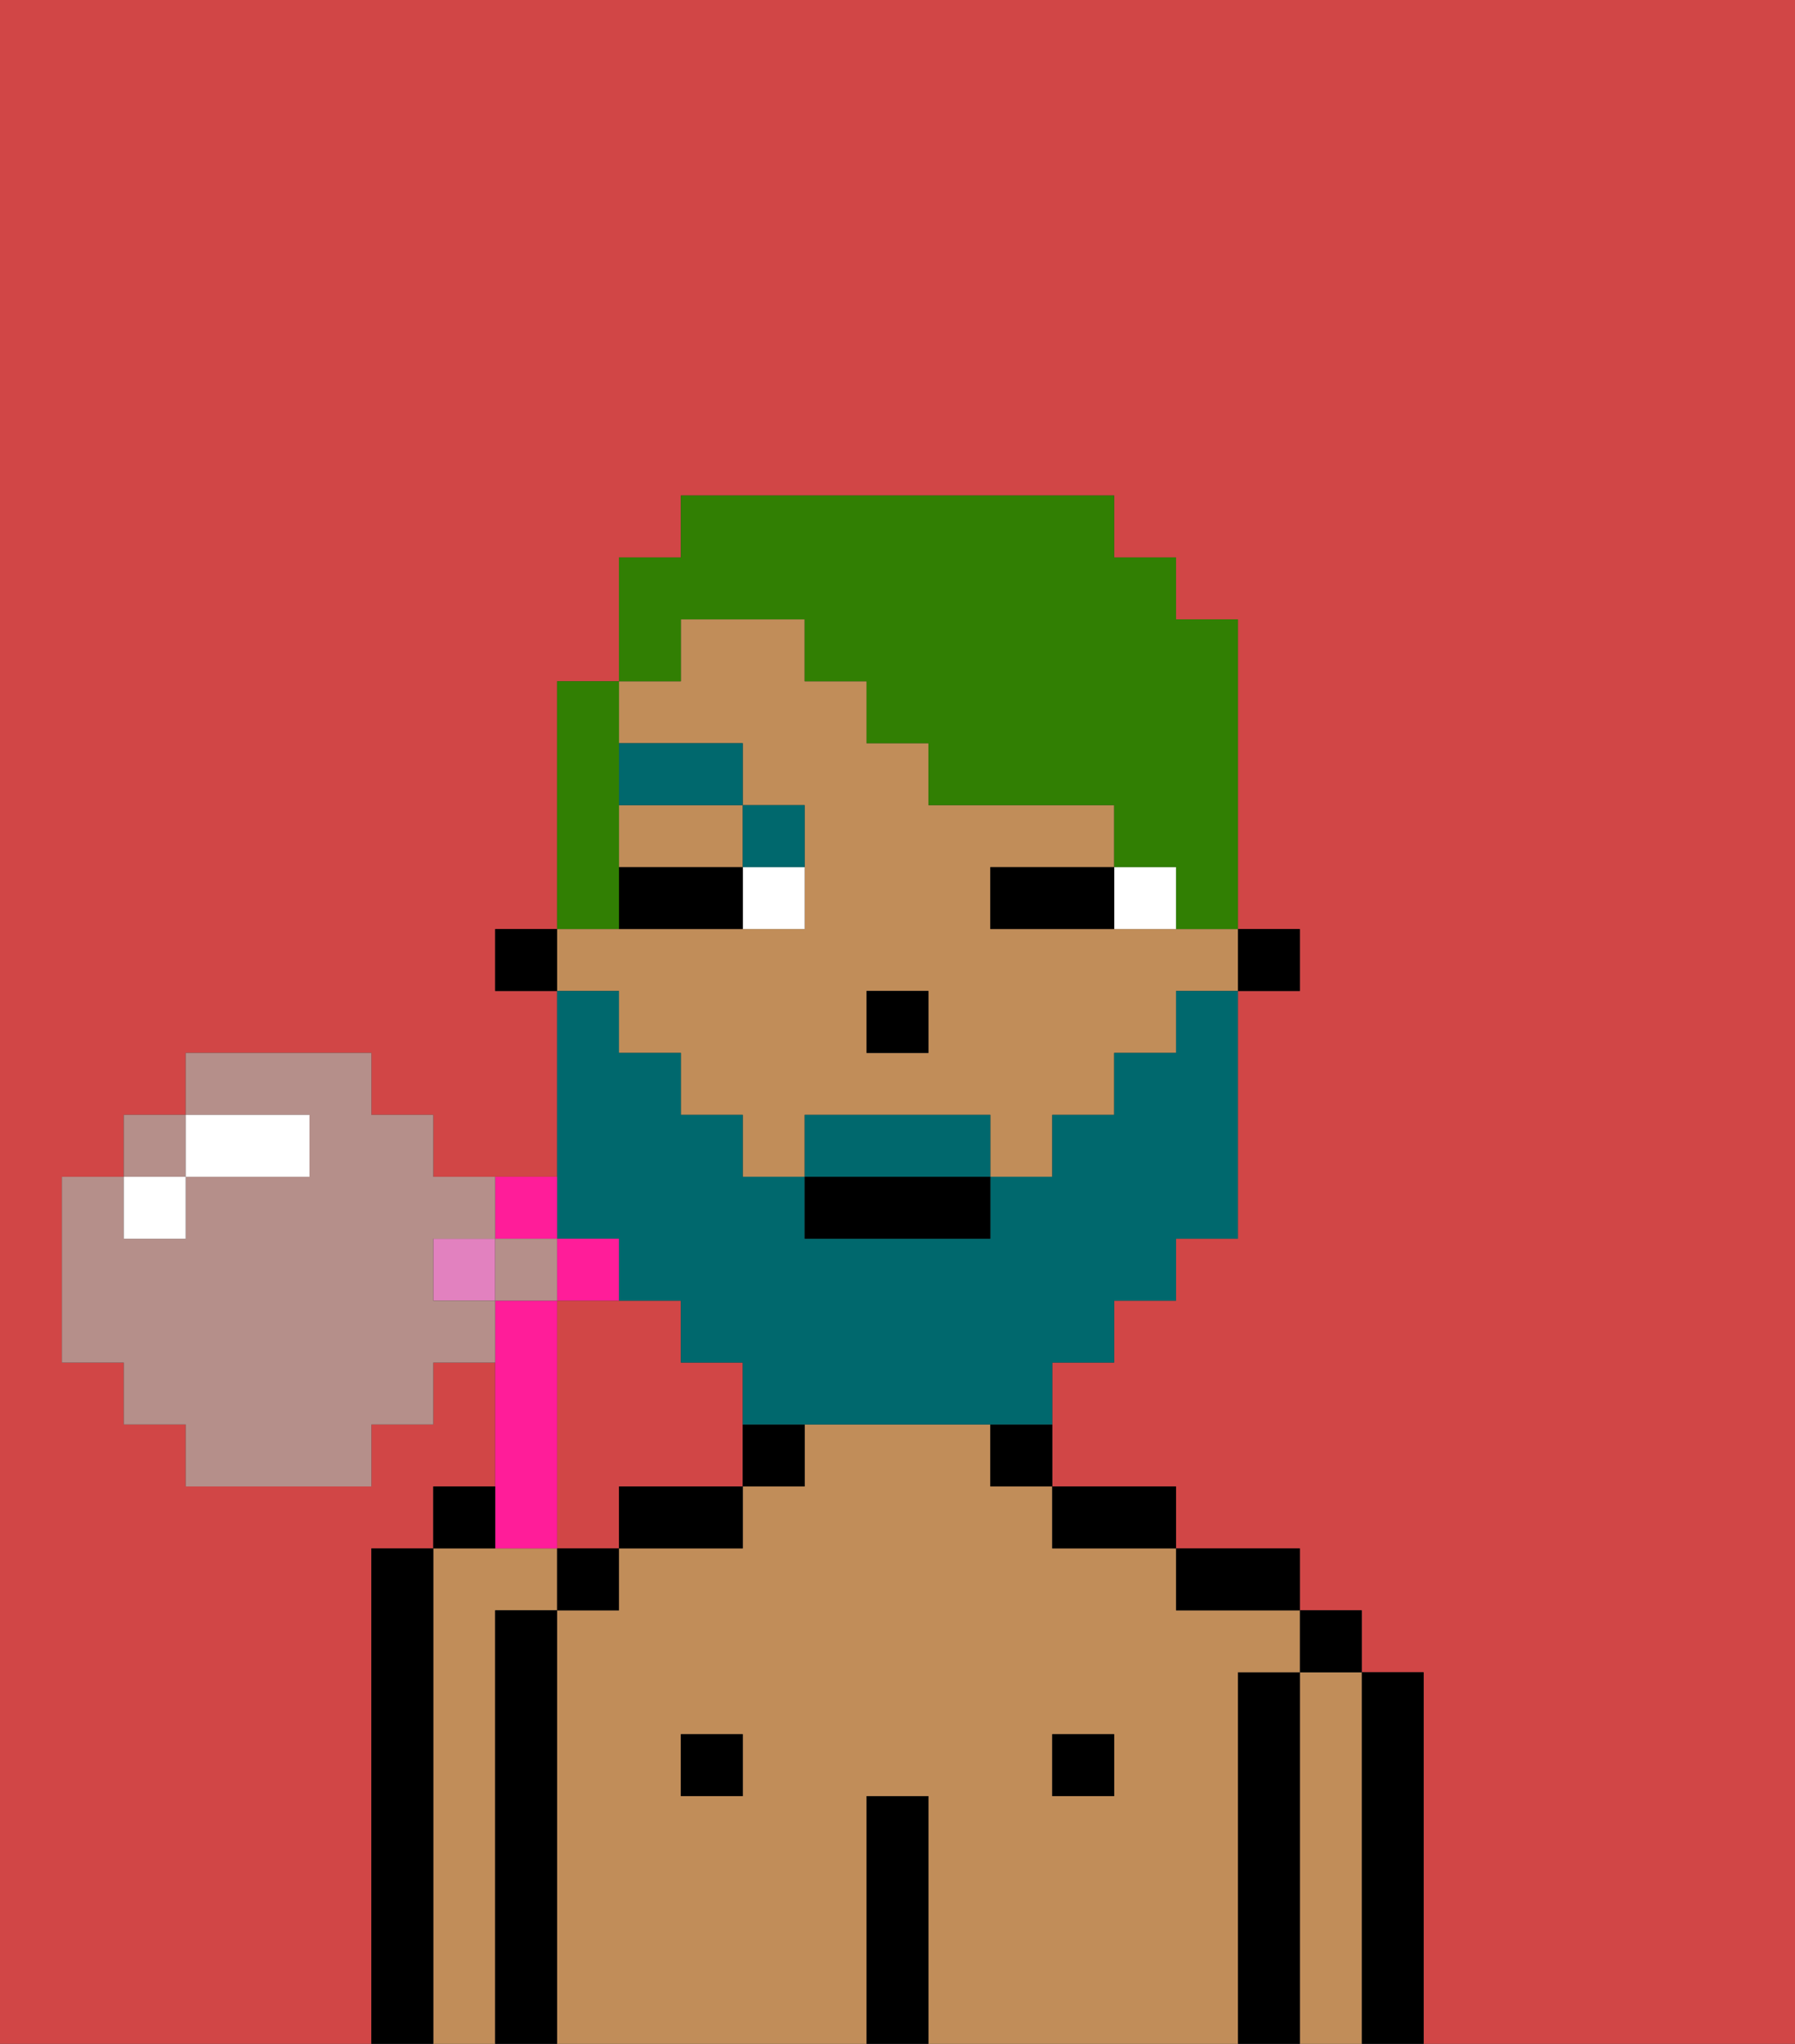 <svg xmlns="http://www.w3.org/2000/svg" viewBox="0 0 29 33"><rect x="0" y="0" width="29" height="33" fill="#333333" stroke="none"/><defs><style>polygon,rect,path{shape-rendering:crispedges;}.ib137-1{fill:#d14646;}.ib137-2{fill:#c18d59;}.ib137-3{fill:#000000;}.ib137-4{fill:#ffffff;}.ib137-5{fill:#00686d;}.ib137-6{fill:#00686d;}.ib137-7{fill:#317f03;}.ib137-8{fill:#ff1d99;}.ib137-9{fill:#e281bf;}.ib137-10{fill:#b58f8a;}</style></defs><rect class="ib137-1" x="2" y="19" height="1"/><path class="ib137-1" d="M0,33H6V25H7V24H8V21H8v1H7v1H6v1H3V23H2V22H1V19H2V18H3V17H6v1H7v1H8v1H8V19H9V16H8V15H9V11h1V9h1V8h7V9h1v1h1v5h1v1H20v4H19v1H18v1H17v2h2v1h2v1h1v1h1v6h6V0H0Z"/><rect class="ib137-1" x="3" y="18" height="1"/><rect class="ib137-1" x="9" y="20" height="1"/><path class="ib137-1" d="M12,22H11V21H9v4h1V24h2V22Z"/><path class="ib137-2" d="M8,26H9V25H7v8H8V26Z"/><path class="ib137-3" d="M7,25H6v8H7V25Z"/><path class="ib137-3" d="M23,27H22v6h1V27Z"/><path class="ib137-2" d="M22,27H21v6h1V27Z"/><rect class="ib137-3" x="21" y="26" width="1" height="1"/><path class="ib137-3" d="M21,27H20v6h1V27Z"/><path class="ib137-2" d="M20,27h1V26H19V25H17V24H16V23H13v1H12v1H10v1H9v7h5V29h1v4h5V27Zm-8,2H11V28h1Zm6,0H17V28h1Z"/><path class="ib137-3" d="M20,26h1V25H19v1Z"/><rect class="ib137-3" x="17" y="28" width="1" height="1"/><path class="ib137-3" d="M18,25h1V24H17v1Z"/><path class="ib137-3" d="M16,24h1V23H16Z"/><path class="ib137-3" d="M15,29H14v4h1V29Z"/><path class="ib137-3" d="M12,24h1V23H12Z"/><rect class="ib137-3" x="11" y="28" width="1" height="1"/><path class="ib137-3" d="M10,25h2V24H10Z"/><path class="ib137-3" d="M9,26H8v7H9V26Z"/><rect class="ib137-3" x="9" y="25" width="1" height="1"/><rect class="ib137-3" x="20" y="15" width="1" height="1"/><path class="ib137-2" d="M10,14h2V13H10Z"/><path class="ib137-2" d="M10,17h1v1h1v1h1V18h3v1h1V18h1V17h1V16h1V15H16V14h2V13H15V12H14V11H13V10H11v1H10v1h2v1h1v2H9v1h1Zm4-1h1v1H14Z"/><rect class="ib137-3" x="8" y="15" width="1" height="1"/><rect class="ib137-3" x="14" y="16" width="1" height="1"/><path class="ib137-4" d="M18,14v1h1V14Z"/><path class="ib137-4" d="M12,15h1V14H12Z"/><path class="ib137-3" d="M17,14H16v1h2V14Z"/><path class="ib137-3" d="M11,14H10v1h2V14Z"/><path class="ib137-5" d="M13,14V13H12v1Z"/><rect class="ib137-5" x="10" y="12" width="2" height="1"/><path class="ib137-6" d="M10,20v1h1v1h1v1h5V22h1V21h1V20h1V16H19v1H18v1H17v1H16v1H13V19H12V18H11V17H10V16H9v4Z"/><path class="ib137-6" d="M15,18H13v1h3V18Z"/><rect class="ib137-3" x="13" y="19" width="3" height="1"/><path class="ib137-7" d="M11,10h2v1h1v1h1v1h3v1h1v1h1V10H19V9H18V8H11V9H10v2h1Z"/><path class="ib137-7" d="M10,14V11H9v4h1Z"/><path class="ib137-8" d="M10,20H9v1h1Z"/><path class="ib137-8" d="M9,20V19H8v1Z"/><rect class="ib137-9" x="7" y="20" width="1" height="1"/><path class="ib137-8" d="M9,25V21H8v4Z"/><path class="ib137-3" d="M8,24H7v1H8Z"/><polygon class="ib137-10" points="3 19 3 18 2 18 2 19 2 19 3 19"/><path class="ib137-10" d="M7,20H8V19H7V18H6V17H3v1H5v1H3v1H2V19H1v3H2v1H3v1H6V23H7V22H8V21H7Z"/><polygon class="ib137-10" points="9 20 8 20 8 20 8 21 8 21 9 21 9 20"/><polygon class="ib137-4" points="2 19 2 20 3 20 3 19 3 19 2 19"/><path class="ib137-4" d="M4,19H5V18H3v1Z"/></svg>
